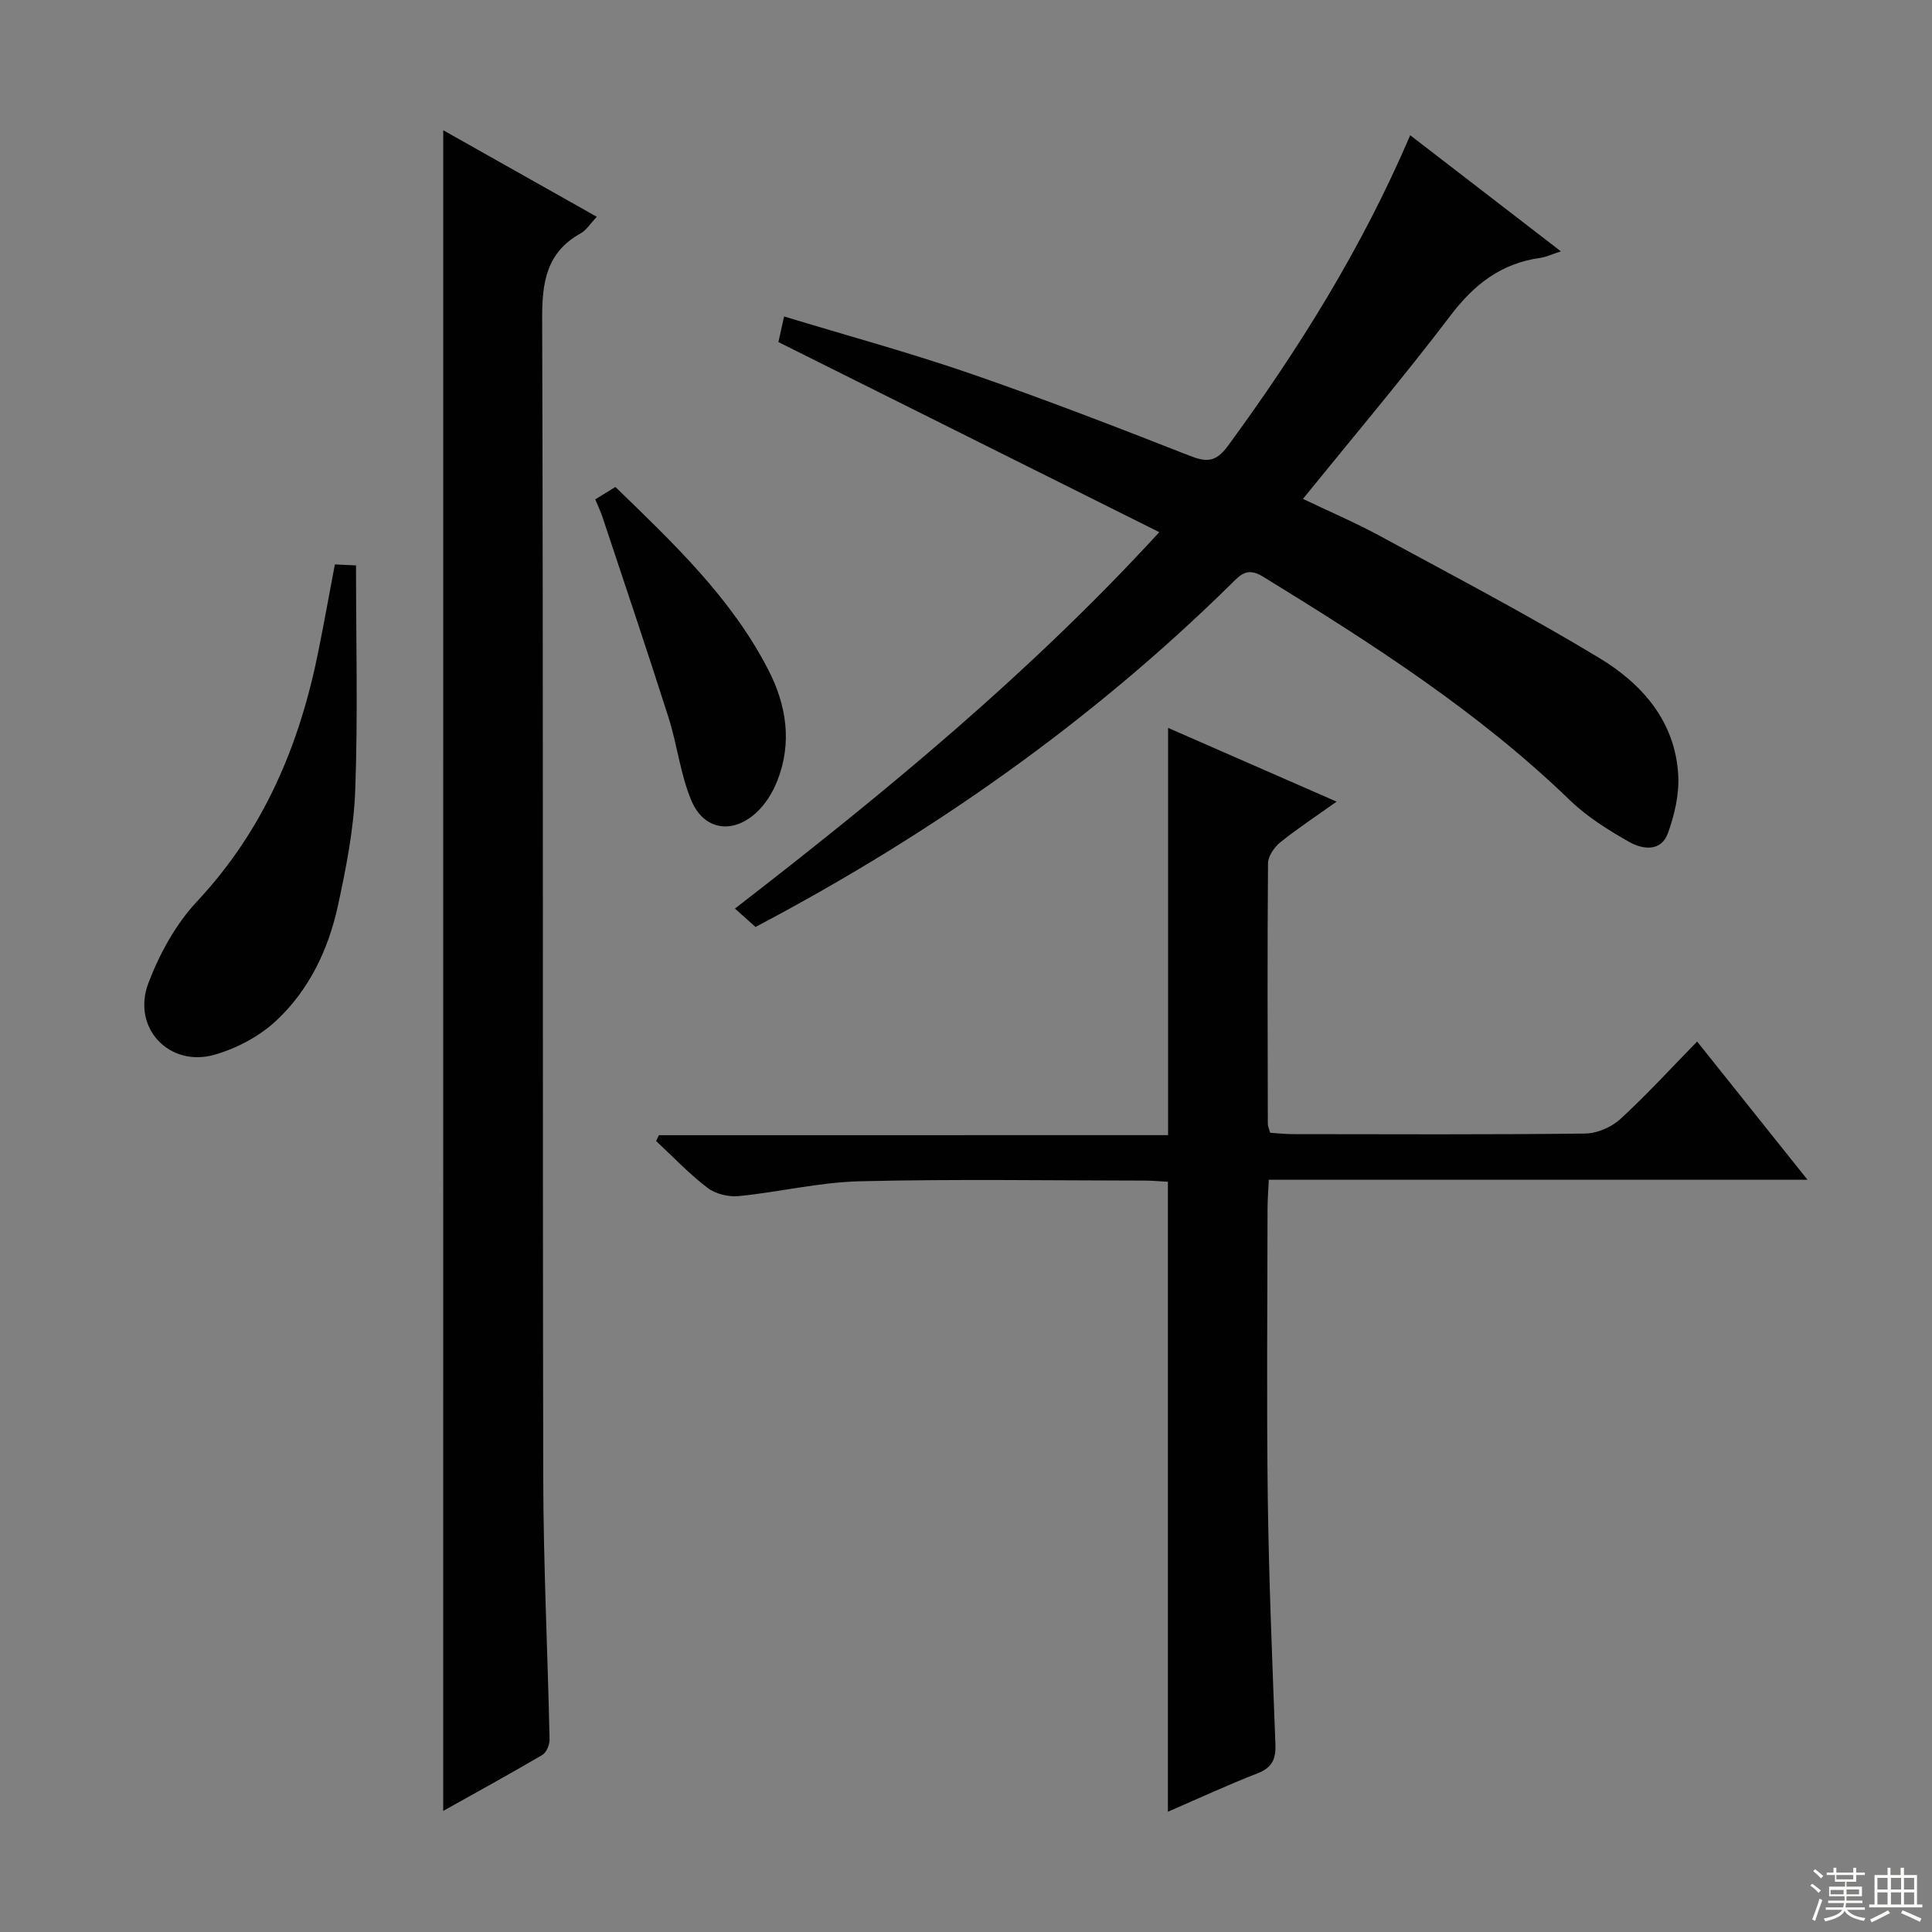 <svg enable-background="new 0 0 400 400" viewBox="0 0 400 400" xmlns="http://www.w3.org/2000/svg"><rect x="0" y="0" width="400" height="400" fill="#808080" stroke="none"/><g fill="#010102"><path d="m156.42 191.92c-1.34-1.2-2.56-2.29-4.26-3.81 31.08-24.02 60.93-48.59 87.86-77.93-26.63-13.29-52.61-26.26-78.86-39.36.31-1.41.66-2.97 1.18-5.3 13.02 3.96 25.93 7.47 38.56 11.82 15.22 5.25 30.25 11.07 45.24 16.95 3.59 1.41 5.51 1.53 8.11-2 14.59-19.92 27.62-40.72 37.72-64.29 10.37 7.99 20.4 15.72 31.2 24.04-1.98.64-3.09 1.19-4.25 1.35-8.03 1.1-13.65 5.42-18.54 11.85-9.74 12.82-20.16 25.14-30.62 38.05 5.63 2.69 10.94 4.95 15.99 7.7 15.19 8.25 30.53 16.28 45.32 25.21 8.89 5.36 15.78 13.14 16.39 24.3.22 3.97-.76 8.21-2.13 11.99-1.42 3.93-5.27 3.39-8.05 1.81-4.3-2.45-8.65-5.15-12.18-8.56-19.06-18.43-41.17-32.57-63.6-46.35-3.31-2.03-4.68-.39-6.65 1.56-29.15 28.68-62.26 51.89-98.43 70.97z"/><path d="m241.84 235.02c0-28.33 0-56.04 0-84.32 11.19 4.9 22.61 9.9 34.89 15.27-4.36 3.11-8.16 5.6-11.68 8.44-1.23 1-2.5 2.85-2.52 4.32-.15 17.99-.08 35.98-.04 53.97 0 .47.24.94.49 1.83 1.52.09 3.11.28 4.71.28 20.16.02 40.32.12 60.47-.12 2.47-.03 5.44-1.29 7.28-2.97 5.49-5.04 10.54-10.57 15.93-16.08 7.6 9.52 14.84 18.58 22.86 28.62-37.79 0-74.44 0-111.54 0-.11 2.44-.26 4.21-.26 5.98-.02 19.99-.21 39.98.05 59.97.23 16.95.94 33.9 1.58 50.85.12 3.04-.59 4.87-3.64 6.06-6.3 2.46-12.45 5.31-18.62 7.98 0-43.47 0-86.63 0-130.42-1.29-.07-3.05-.25-4.8-.25-19.66-.02-39.32-.34-58.97.14-8.38.2-16.71 2.24-25.1 3.07-2.11.21-4.8-.45-6.45-1.71-3.8-2.9-7.12-6.42-10.64-9.69.19-.4.39-.81.58-1.21 35.15-.01 70.3-.01 105.42-.01z"/><path d="m91.77 26.97c10.38 5.85 20.86 11.75 31.79 17.91-1.34 1.41-2.14 2.76-3.32 3.42-7.08 3.94-8.02 10.06-7.99 17.62.25 79.95.07 159.89.22 239.84.03 18.12.93 36.23 1.31 54.35.02 1.09-.63 2.71-1.48 3.22-6.83 4.01-13.78 7.81-20.54 11.6.01-116.1.01-231.82.01-347.96z"/><path d="m69.33 116.86c1.73.08 3.15.14 4.38.2 0 15.69.4 31.09-.16 46.44-.29 8.05-1.87 16.12-3.59 24.03-1.96 9.04-5.96 17.42-12.75 23.77-3.46 3.24-8.17 5.74-12.75 7.06-9.43 2.71-17.24-5.58-13.74-14.81 2.3-6.07 5.66-12.21 10.06-16.91 13.91-14.86 21.33-32.58 25.2-52.14 1.14-5.67 2.16-11.36 3.35-17.64z"/><path d="m123.24 103.39c1.58-.98 2.83-1.74 4.17-2.57 11.97 11.61 23.98 22.93 31.65 37.84 3.79 7.36 4.99 15.14 1.85 23.05-.95 2.4-2.45 4.83-4.34 6.55-4.94 4.52-10.87 3.62-13.44-2.54-2.27-5.43-2.92-11.51-4.72-17.17-4.42-13.88-9.08-27.68-13.67-41.5-.36-1.08-.87-2.13-1.5-3.66z"/></g><path d="m374.8 390.4.4-.4c.7.5 1.3 1 1.8 1.4l-.5.5c-.5-.6-1.1-1.1-1.7-1.5zm1 7.3-.6-.3c.5-1.4 1.1-2.8 1.5-4.3.2.1.4.2.6.3-.5 1.3-1 2.8-1.5 4.3zm-.4-10.3.4-.4c.4.3 1 .8 1.7 1.4l-.5.5c-.4-.5-1-1-1.6-1.5zm2.5.3h1.7v-1h.6v1h3.5v-1h.6v1h1.8v.5h-1.8v1.4h-2v1h3.2v2h-3.2v.9h3.3v.5h-3.4c0 .3-.1.6-.1.9h4v.5h-3.7c.7.9 1.9 1.5 3.8 1.7-.1.2-.2.4-.3.6-2.1-.4-3.5-1.1-4-2.1-.4 1-1.8 1.7-4 2.2-.1-.2-.2-.4-.3-.6 2.1-.4 3.4-1 3.8-1.8h-3.4v-.5h3.6c.1-.3.1-.6.2-.9h-3.3v-.5h3.4c0-.3 0-.6 0-.9h-3.2v-2h3.3v-1h-2.1v-1.4h-1.7v-.5zm1.1 3.5v1h2.7c0-.3 0-.4 0-.4 0-.1 0-.2 0-.2 0-.1 0-.2 0-.3h-2.7zm1.2-3v.9h3.5v-.9zm4.7 3h-2.6v.6.4h2.6z" fill="#fbfcfa"/><path d="m393.6 386.7h.6v1.5h2.7v6.1h1.1v.6h-11v-.6h1.1v-6.1h2.7v-1.5h.6v1.5h2.1v-1.5zm-2.7 8.8.4.6c-1.2.6-2.5 1.3-3.8 1.9-.1-.2-.2-.4-.3-.6 1.2-.6 2.5-1.2 3.7-1.9zm-2.2-6.7v2.4h2.1v-2.4zm0 3v2.5h2.1v-2.5zm2.8-3v2.4h2.1v-2.4zm0 3v2.5h2.1v-2.5zm6 6.1c-1.4-.7-2.7-1.3-3.9-1.8l.3-.6c1.5.6 2.7 1.2 3.9 1.7zm-1.2-9.1h-2.1v2.4h2.1zm-2.1 3v2.5h2.1v-2.5z" fill="#fbfcfa"/></svg>